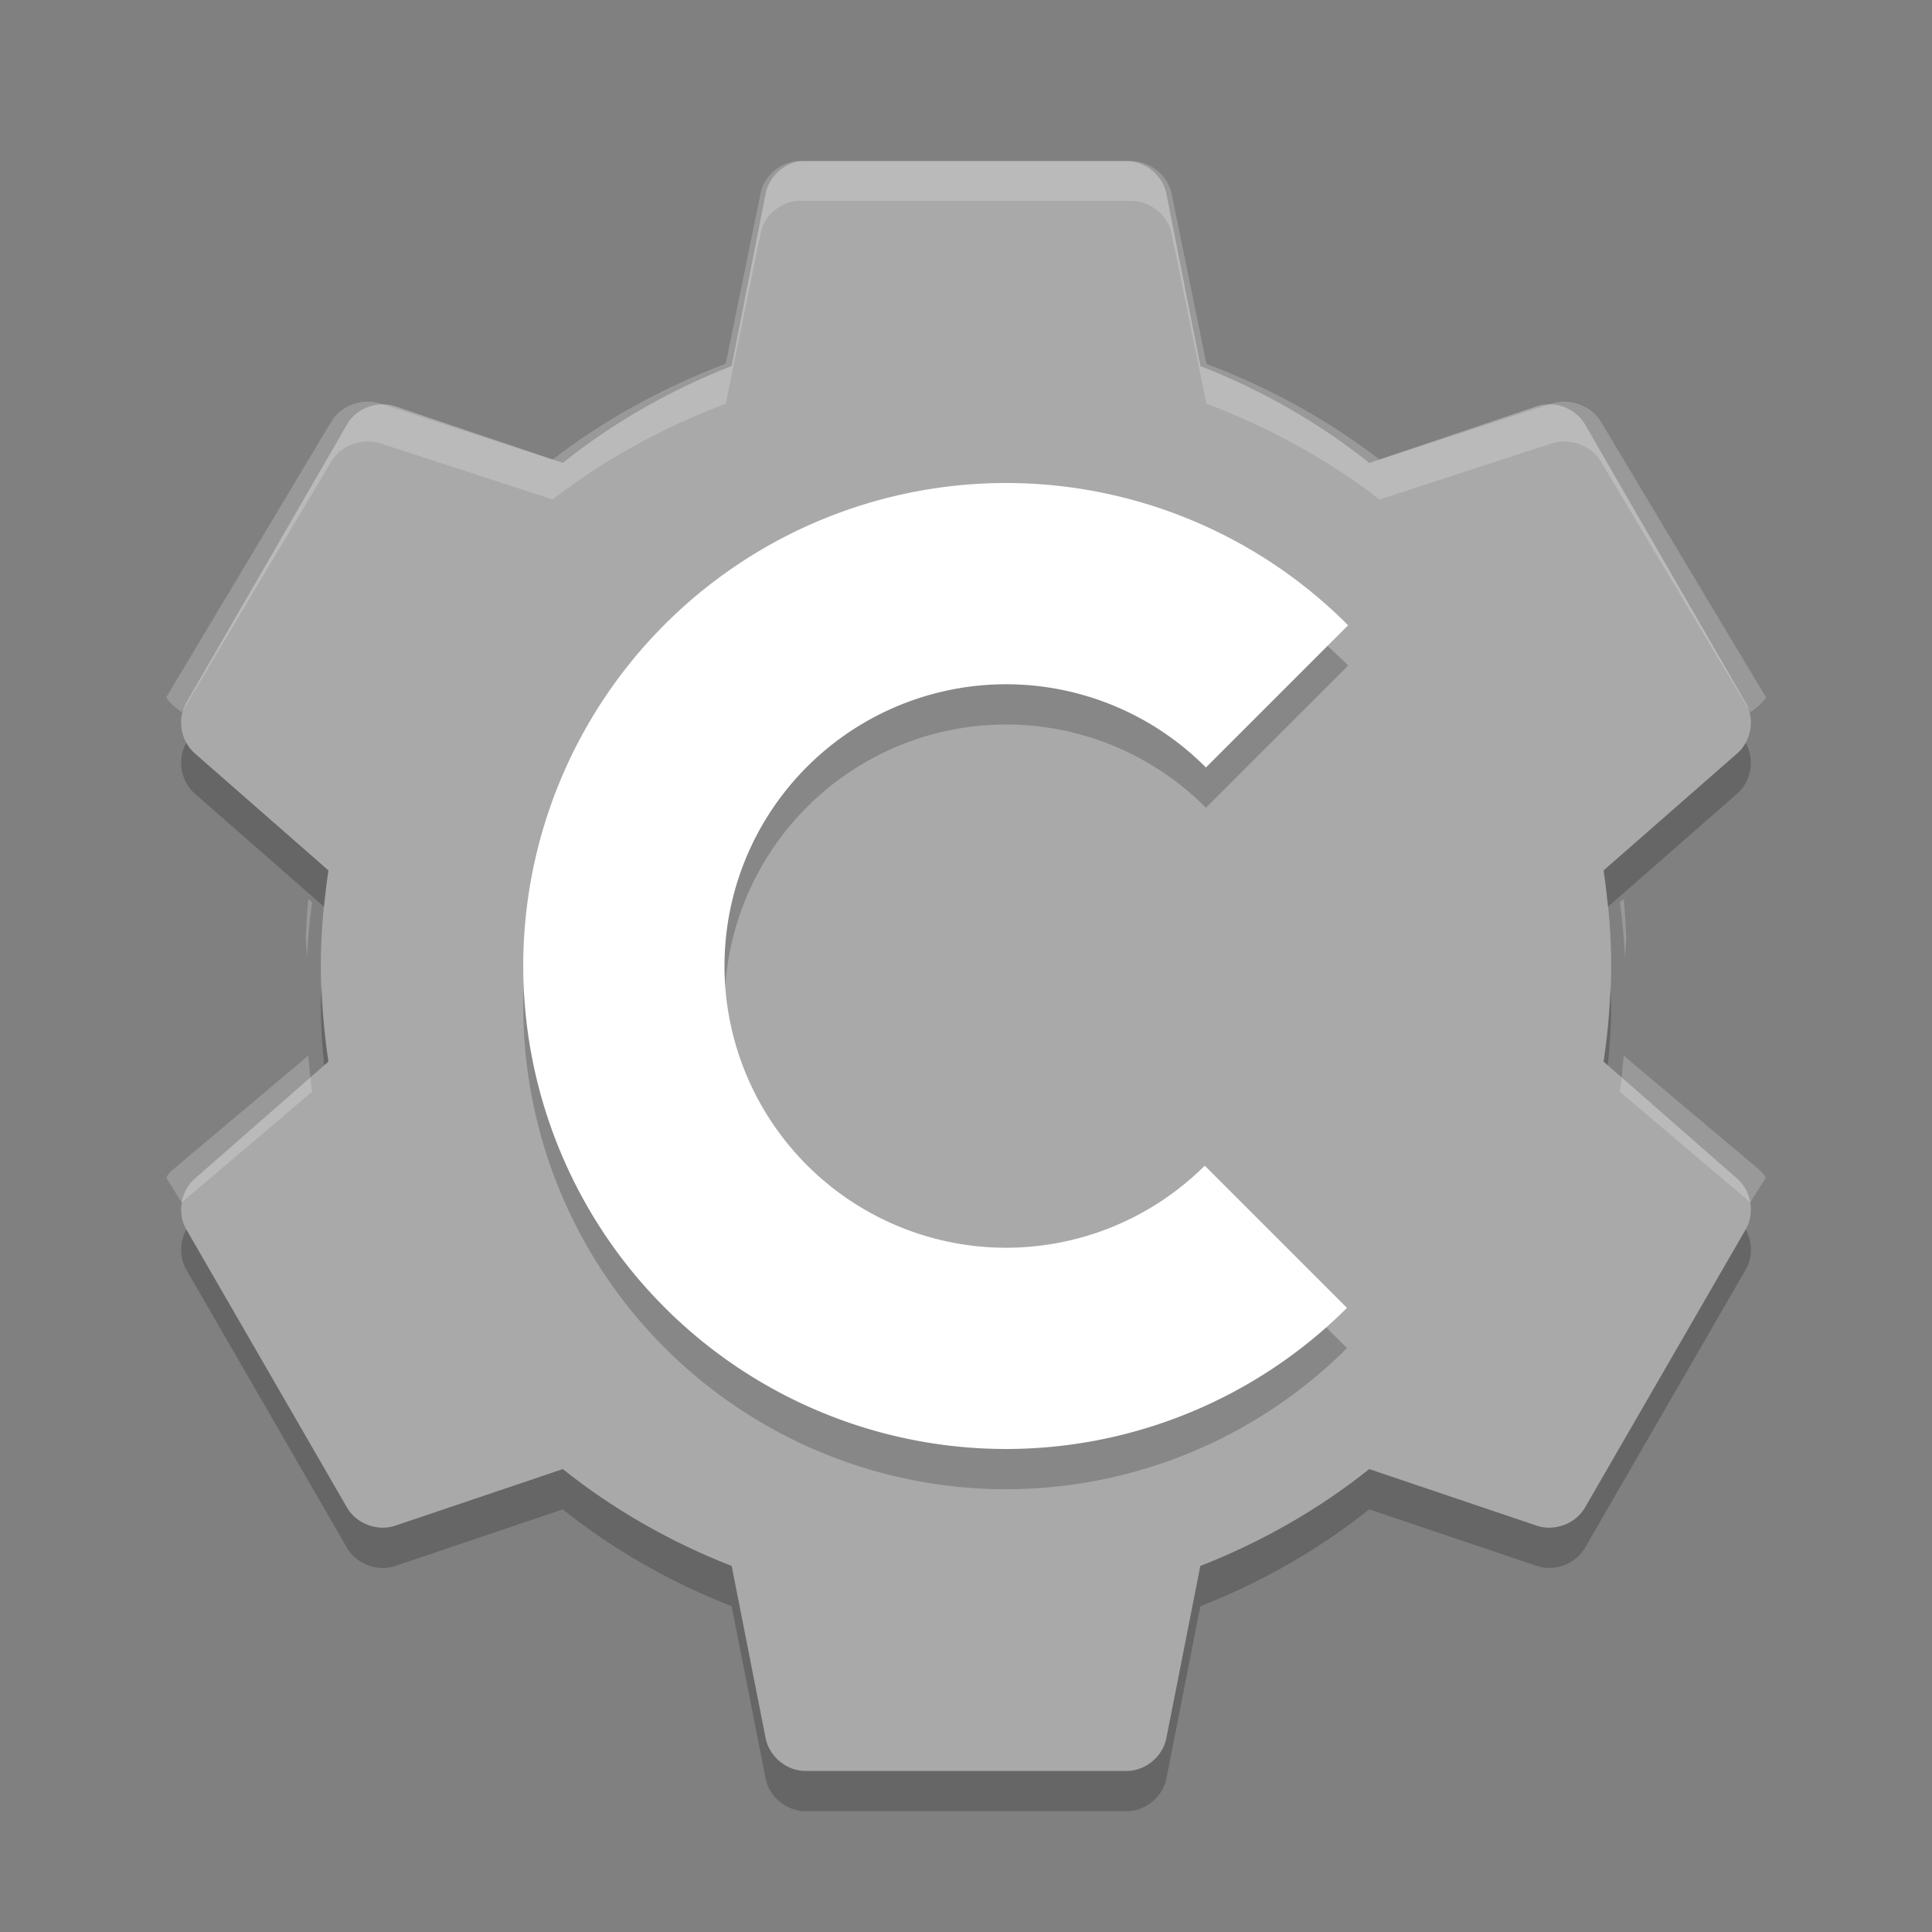 <svg xmlns="http://www.w3.org/2000/svg" width="48" height="48" version="1">
 <rect width="100%" height="100%" fill="#808080" stroke="none"/>
 <path style="fill:#a9a9a9" d="M 19.899,4.001 C 19.474,4.047 19.1,4.394 19.022,4.813 l -0.845,4.281 c -1.517,0.592 -2.943,1.406 -4.195,2.406 L 9.819,10.095 C 9.386,9.946 8.861,10.139 8.629,10.532 l -4.007,6.938 c -0.226,0.399 -0.129,0.951 0.219,1.25 l 3.318,2.906 c -0.117,0.779 -0.188,1.563 -0.188,2.375 0,0.812 0.071,1.596 0.188,2.375 l -3.318,2.906 c -0.348,0.299 -0.445,0.851 -0.219,1.25 l 4.007,6.937 c 0.232,0.393 0.757,0.586 1.19,0.437 l 4.164,-1.406 c 1.251,1 2.678,1.814 4.195,2.406 l 0.845,4.281 c 0.086,0.448 0.513,0.806 0.97,0.812 l 8.014,0 c 0.457,-0.006 0.885,-0.364 0.97,-0.812 l 0.845,-4.281 c 1.517,-0.592 2.944,-1.406 4.195,-2.406 l 4.164,1.406 c 0.433,0.149 0.957,-0.044 1.19,-0.437 l 4.007,-6.937 c 0.226,-0.399 0.129,-0.951 -0.219,-1.25 l -3.317,-2.906 c 0.117,-0.779 0.188,-1.563 0.188,-2.375 0,-0.812 -0.071,-1.596 -0.188,-2.375 l 3.318,-2.906 c 0.348,-0.299 0.445,-0.851 0.219,-1.25 l -4.007,-6.938 c -0.232,-0.393 -0.757,-0.586 -1.189,-0.437 l -4.164,1.406 c -1.252,-1 -2.678,-1.814 -4.195,-2.406 l -0.845,-4.281 c -0.086,-0.448 -0.514,-0.806 -0.971,-0.812 l -8.014,0 c -0.031,-0.001 -0.063,-0.001 -0.094,0 z"/>
 <path style="opacity:0.2;fill:#ffffff" d="m 19.795,4 c -0.436,0.046 -0.82,0.389 -0.899,0.804 l -0.867,4.235 c -1.556,0.586 -3.019,1.391 -4.302,2.38 L 9.457,10.029 C 9.014,9.882 8.476,10.072 8.238,10.462 l -4.109,6.863 c 0.056,0.099 0.135,0.173 0.225,0.247 l 0.161,0.124 3.724,-6.245 c 0.238,-0.389 0.776,-0.58 1.22,-0.433 l 4.27,1.391 c 1.283,-0.989 2.746,-1.794 4.302,-2.38 l 0.867,-4.235 c 0.08,-0.415 0.463,-0.758 0.899,-0.804 0.032,-9.893e-4 0.064,-9.893e-4 0.096,0 l 8.218,0 c 0.469,0.006 0.907,0.36 0.995,0.804 l 0.867,4.235 c 1.556,0.586 3.018,1.391 4.302,2.38 l 4.27,-1.391 c 0.444,-0.147 0.982,0.044 1.22,0.433 l 3.724,6.245 0.161,-0.124 c 0.089,-0.074 0.169,-0.148 0.225,-0.247 l -4.11,-6.863 c -0.238,-0.389 -0.776,-0.58 -1.22,-0.433 l -4.269,1.391 c -1.283,-0.989 -2.746,-1.794 -4.302,-2.38 l -0.867,-4.235 c -0.088,-0.443 -0.526,-0.798 -0.995,-0.804 l -8.218,0 c -0.032,-9.893e-4 -0.064,-9.893e-4 -0.096,0 z M 4.032,17.974 c 0.019,0.117 0.039,0.238 0.096,0.34 -0.056,-0.099 -0.076,-0.229 -0.096,-0.34 z m 39.936,0 c -0.02,0.111 -0.04,0.241 -0.096,0.34 0.057,-0.102 0.078,-0.223 0.096,-0.34 z M 7.66,22.332 c -0.033,0.317 -0.047,0.638 -0.064,0.958 0.006,0.167 0.022,0.329 0.032,0.495 0.026,-0.457 0.059,-0.914 0.128,-1.36 l -0.096,-0.093 z m 32.681,0 -0.096,0.093 c 0.069,0.446 0.102,0.904 0.128,1.36 0.009,-0.166 0.026,-0.328 0.032,-0.495 -0.018,-0.32 -0.032,-0.641 -0.064,-0.958 z m -32.681,3.895 -3.307,2.783 c -0.089,0.074 -0.169,0.148 -0.225,0.247 l 0.385,0.618 3.242,-2.751 c -0.046,-0.294 -0.066,-0.6 -0.096,-0.897 z m 32.681,0 c -0.031,0.297 -0.051,0.602 -0.096,0.897 l 3.242,2.751 0.385,-0.618 c -0.057,-0.1 -0.136,-0.174 -0.225,-0.248 l -3.308,-2.783 z M 4,29.845 c 0.003,0.054 0.02,0.103 0.032,0.155 C 4.019,29.947 4.005,29.899 4,29.845 Z m 40,0 c -0.005,0.055 -0.019,0.102 -0.032,0.155 0.012,-0.052 0.029,-0.101 0.032,-0.155 z"/>
 <path style="opacity:0.2" d="m 4.629,18.453 -0.008,0.016 c -0.226,0.399 -0.127,0.951 0.221,1.25 l 3.211,2.812 c 0.03,-0.304 0.062,-0.607 0.107,-0.907 l -3.318,-2.906 c -0.087,-0.076 -0.158,-0.167 -0.213,-0.267 z m 38.742,0 c -0.054,0.1 -0.126,0.191 -0.213,0.266 l -3.318,2.906 c 0.045,0.3 0.077,0.603 0.107,0.906 l 3.211,-2.812 c 0.348,-0.299 0.446,-0.851 0.221,-1.25 l -0.008,-0.016 z M 7.992,24.5 c -0.006,0.167 -0.021,0.331 -0.021,0.5 0,0.498 0.034,0.986 0.082,1.469 l 0.107,-0.094 c -0.092,-0.617 -0.145,-1.241 -0.168,-1.875 z m 32.016,0 c -0.023,0.634 -0.075,1.258 -0.168,1.875 l 0.107,0.094 c 0.048,-0.483 0.082,-0.97 0.082,-1.469 0,-0.169 -0.016,-0.333 -0.021,-0.5 z m -35.379,6.047 c -0.164,0.3 -0.177,0.685 -0.008,0.984 l 4.008,6.938 c 0.232,0.393 0.757,0.586 1.19,0.438 L 13.982,37.5 c 1.251,1 2.678,1.814 4.195,2.406 l 0.844,4.281 c 0.086,0.448 0.514,0.806 0.971,0.812 l 8.016,0 c 0.457,-0.006 0.885,-0.364 0.971,-0.812 l 0.844,-4.281 c 1.517,-0.593 2.943,-1.407 4.195,-2.407 l 4.164,1.406 c 0.433,0.149 0.957,-0.044 1.19,-0.438 l 4.008,-6.938 c 0.169,-0.299 0.156,-0.684 -0.008,-0.984 l -4,6.922 c -0.232,0.393 -0.757,0.586 -1.19,0.438 l -4.164,-1.406 c -1.251,1 -2.678,1.814 -4.195,2.406 l -0.844,4.281 c -0.086,0.449 -0.514,0.807 -0.971,0.813 l -8.016,0 c -0.457,-0.006 -0.885,-0.364 -0.971,-0.812 l -0.844,-4.281 c -1.517,-0.593 -2.943,-1.407 -4.195,-2.407 l -4.164,1.406 c -0.433,0.148 -0.957,-0.045 -1.19,-0.438 l -4,-6.922 z"/>
 <path style="opacity:0.2" d="M 25,13 A 12,12 0 0 0 13,25 12,12 0 0 0 25,37 12,12 0 0 0 33.465,33.494 L 29.932,29.961 A 7,7 0 0 1 25,32 a 7,7 0 0 1 -7,-7 7,7 0 0 1 7,-7 7,7 0 0 1 4.961,2.068 l 3.533,-3.533 A 12,12 0 0 0 25,13 Z"/>
 <path style="fill:#ffffff" d="M 25,12 A 12,12 0 0 0 13,24 12,12 0 0 0 25,36 12,12 0 0 0 33.465,32.494 L 29.932,28.961 A 7,7 0 0 1 25,31 a 7,7 0 0 1 -7,-7 7,7 0 0 1 7,-7 7,7 0 0 1 4.961,2.068 l 3.533,-3.533 A 12,12 0 0 0 25,12 Z"/>
</svg>
